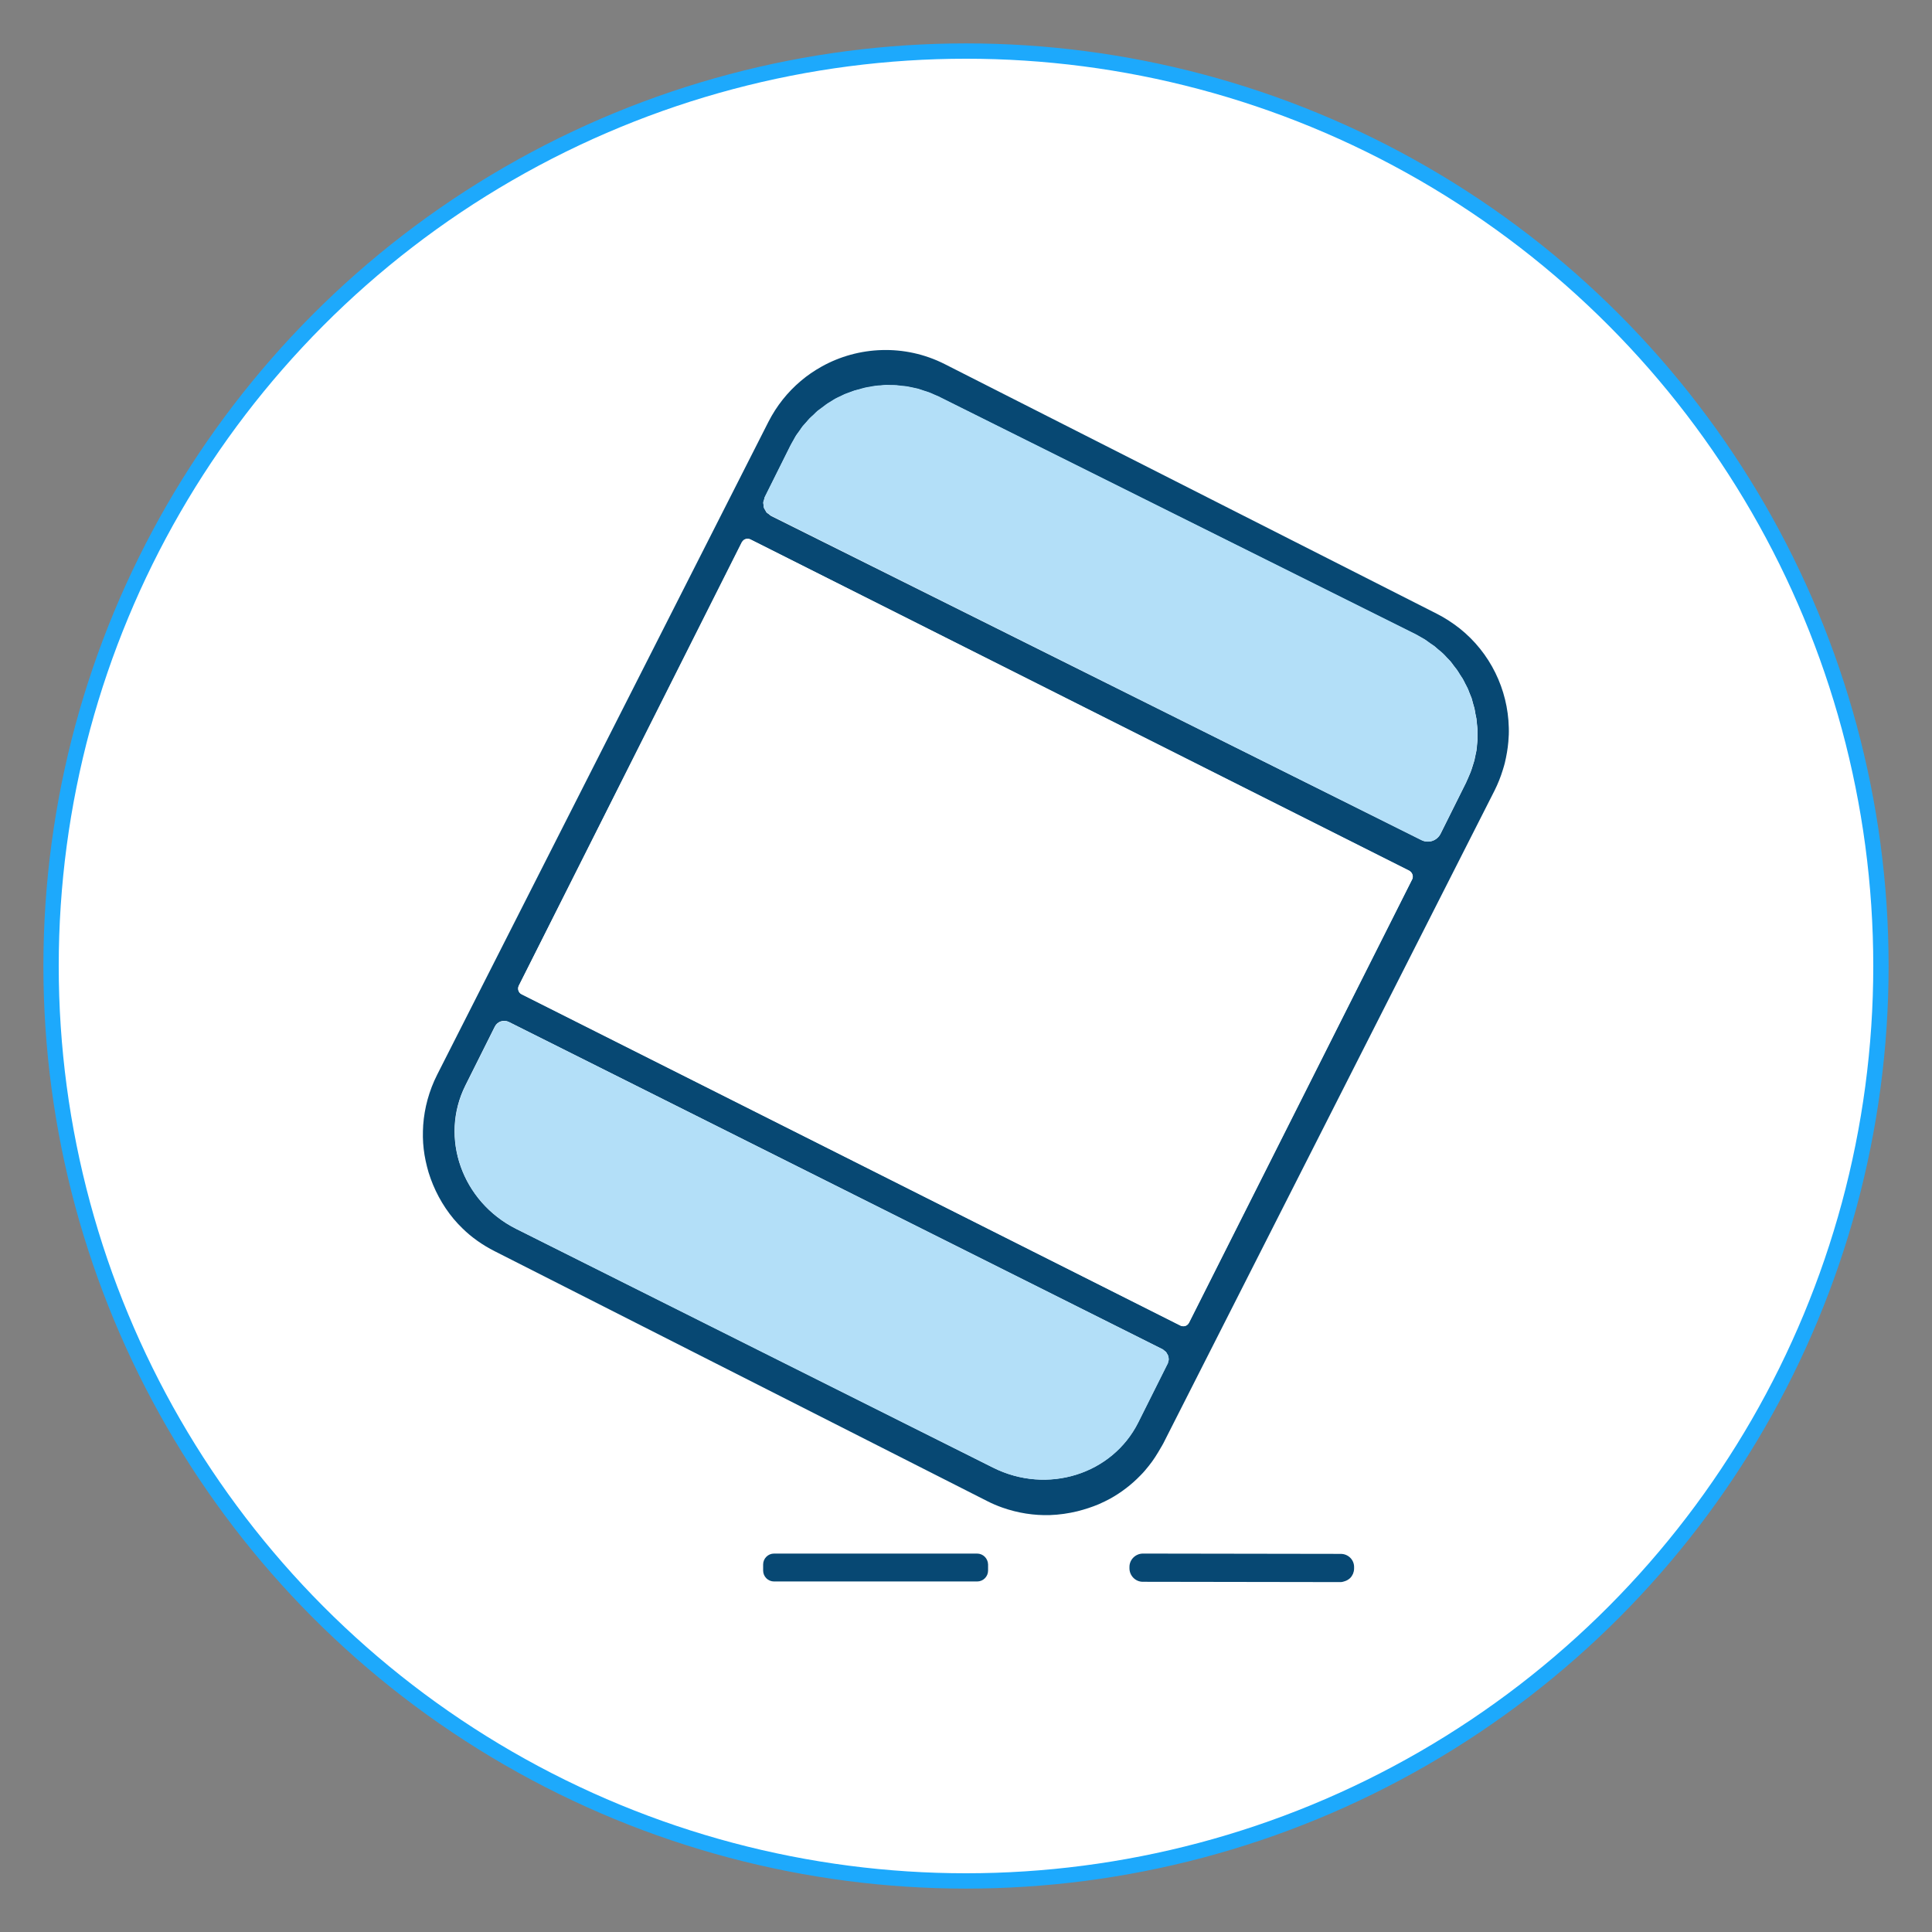 <?xml version="1.0" encoding="utf-8"?>
<!-- Generator: Adobe Illustrator 28.0.0, SVG Export Plug-In . SVG Version: 6.00 Build 0)  -->
<svg version="1.1" id="Capa_1" xmlns="http://www.w3.org/2000/svg" xmlns:xlink="http://www.w3.org/1999/xlink" x="0px" y="0px"
	 viewBox="0 0 126 126" style="enable-background:new 0 0 126 126;" xml:space="preserve">
<rect x="0" y="0" width="126" height="126" fill="#808080" stroke="none"/>
<style type="text/css">
	.st0{fill:#FFFFFF;stroke:#1DA9FC;stroke-miterlimit:10;}
	.st1{fill:none;}
	.st2{fill:#074873;}
	.st3{fill:#B3DFF8;}
	.st4{fill:#FFFFFF;}
</style>
<circle class="st0" cx="63" cy="63" r="59.67"/>
<g>
	<path class="st1" d="M64.38,97.88c0.33,0.17,0.66,0.31,1,0.43C65.05,98.19,64.71,98.05,64.38,97.88L64.38,97.88z"/>
	<path class="st1" d="M91.91,56.78c0.1,0.05,0.18,0.14,0.21,0.24C92.08,56.93,92.01,56.84,91.91,56.78
		C91.91,56.78,91.91,56.78,91.91,56.78L48.95,35.18c-0.05-0.03-0.11-0.04-0.16-0.04c0.05,0,0.11,0.02,0.16,0.04L91.91,56.78z"/>
	<path class="st1" d="M27.77,75.69c-0.11-0.51-0.17-1.03-0.18-1.55C27.6,74.67,27.66,75.18,27.77,75.69z"/>
	<path class="st1" d="M75.85,88.01c0,0-0.01,0-0.01-0.01c0.04,0.02,0.07,0.06,0.11,0.09C75.92,88.07,75.89,88.03,75.85,88.01z"/>
	<path class="st1" d="M33.84,64.28l14.54-28.92c0.02-0.04,0.05-0.07,0.08-0.1c-0.03,0.03-0.06,0.06-0.08,0.1c0,0,0,0,0,0
		L33.84,64.28c-0.1,0.21-0.02,0.46,0.19,0.56h0C33.82,64.74,33.73,64.49,33.84,64.28z"/>
	<path class="st1" d="M80.99,103.17l6.45,0.01c0.1,0,0.19-0.03,0.28-0.06c-0.09,0.03-0.18,0.06-0.28,0.06L80.99,103.17z"/>
	<path class="st1" d="M75.89,94.12C75.89,94.12,75.89,94.12,75.89,94.12c-0.05,0.1-0.11,0.18-0.16,0.28
		C75.78,94.3,75.84,94.22,75.89,94.12z"/>
	<path class="st1" d="M74.55,101.31l6.45,0.01L74.55,101.31c-0.48,0-0.88,0.39-0.88,0.87C73.67,101.7,74.06,101.31,74.55,101.31z"/>
	<path class="st1" d="M88.25,102.65c0.04-0.1,0.07-0.22,0.07-0.34l0-0.09l0,0.09C88.32,102.43,88.29,102.54,88.25,102.65z"/>
	<path class="st1" d="M92.3,41.35C92.3,41.34,92.29,41.34,92.3,41.35c0.11,0.06,0.22,0.12,0.34,0.19
		C92.52,41.47,92.42,41.4,92.3,41.35z"/>
	<path class="st1" d="M84.86,71.72l7.23-14.37c0.03-0.05,0.04-0.11,0.04-0.16c0,0.05-0.02,0.11-0.04,0.16L84.86,71.72z"/>
	<path class="st1" d="M51.55,29.03c0,0,0,0.01-0.01,0.01c0.06-0.11,0.12-0.21,0.18-0.32C51.67,28.82,51.61,28.92,51.55,29.03z"/>
	<path class="st1" d="M50.29,33.64C50.29,33.64,50.29,33.64,50.29,33.64c-0.05-0.03-0.09-0.07-0.14-0.11
		C50.19,33.57,50.23,33.62,50.29,33.64z"/>
	<path class="st2" d="M95.19,40.98c-0.45-0.35-0.93-0.67-1.46-0.94L61.62,23.75c-1.32-0.67-2.73-0.96-4.11-0.92
		c-1.38,0.04-2.73,0.41-3.93,1.08c-0.48,0.27-0.94,0.58-1.36,0.94c-0.85,0.72-1.57,1.61-2.11,2.67l-21.6,42.57
		c-0.53,1.05-0.83,2.17-0.91,3.28c-0.02,0.26-0.02,0.52-0.02,0.79c0.01,0.52,0.07,1.04,0.18,1.55c0.05,0.25,0.12,0.5,0.19,0.75
		c0.34,1.1,0.89,2.14,1.64,3.04c0.18,0.21,0.37,0.42,0.57,0.61c0.6,0.59,1.31,1.09,2.1,1.49l32.11,16.29h0
		c0.33,0.17,0.66,0.31,1,0.43c1.02,0.36,2.07,0.52,3.1,0.49c0.61-0.02,1.22-0.11,1.8-0.25c0.47-0.12,0.94-0.27,1.39-0.46
		c0.25-0.11,0.5-0.23,0.74-0.36c0.72-0.4,1.39-0.91,1.97-1.51c0.2-0.2,0.38-0.41,0.56-0.64c0.29-0.36,0.54-0.76,0.78-1.18
		c0.05-0.09,0.11-0.18,0.16-0.28l21.6-42.57c0,0,0,0,0,0c0.22-0.44,0.4-0.89,0.54-1.35c0.05-0.15,0.09-0.3,0.13-0.45
		c0.11-0.46,0.19-0.92,0.23-1.38c0.03-0.31,0.04-0.62,0.03-0.93C98.34,44.96,97.19,42.57,95.19,40.98z M76.18,88.81
		c-0.01,0.04-0.01,0.08-0.03,0.12c0,0,0,0.01-0.01,0.01l-1.91,3.82c-1.7,3.4-5.94,4.72-9.47,2.95l-31.1-15.57
		c-3.53-1.77-5.01-5.95-3.31-9.35l1.92-3.84c0.17-0.34,0.58-0.47,0.92-0.3l42.64,21.35c0,0,0.01,0,0.01,0.01
		c0.04,0.02,0.07,0.05,0.1,0.08c0.04,0.03,0.08,0.05,0.11,0.09c0.03,0.03,0.04,0.08,0.07,0.12c0.02,0.04,0.05,0.07,0.06,0.11
		c0.01,0.04,0.01,0.09,0.02,0.13c0.01,0.04,0.02,0.09,0.01,0.13C76.21,88.72,76.19,88.76,76.18,88.81z M92.09,57.35l-7.23,14.37
		l-7.32,14.54c-0.03,0.05-0.06,0.1-0.1,0.13c-0.12,0.11-0.31,0.13-0.46,0.06L34.02,64.85h0c-0.21-0.1-0.29-0.36-0.19-0.56
		l14.54-28.92c0,0,0,0,0,0c0.02-0.04,0.05-0.07,0.08-0.1c0.01-0.01,0.01-0.02,0.02-0.03c0.04-0.04,0.09-0.06,0.14-0.08
		c0.05-0.02,0.11-0.02,0.16-0.02c0.05,0,0.11,0.02,0.16,0.04l42.96,21.61c0,0,0,0,0,0c0.1,0.05,0.18,0.14,0.21,0.24
		c0.02,0.05,0.02,0.11,0.02,0.16C92.13,57.24,92.12,57.3,92.09,57.35z M96.07,45.88c0.03,0.1,0.06,0.2,0.09,0.31
		c0.03,0.11,0.04,0.22,0.06,0.34c0.02,0.11,0.05,0.23,0.07,0.34c0.01,0.1,0.02,0.2,0.03,0.3c0.01,0.13,0.03,0.26,0.04,0.39
		c0,0.1,0,0.2,0,0.31c0,0.13,0,0.26,0,0.39c-0.01,0.11-0.02,0.21-0.03,0.32c-0.01,0.13-0.02,0.25-0.04,0.38
		c-0.02,0.11-0.05,0.22-0.07,0.33c-0.03,0.12-0.04,0.24-0.08,0.36c-0.03,0.11-0.07,0.22-0.1,0.32c-0.04,0.12-0.07,0.24-0.12,0.36
		c-0.04,0.1-0.09,0.21-0.13,0.31c-0.05,0.12-0.1,0.24-0.16,0.36c0,0,0,0,0,0.01l-1.68,3.37c-0.23,0.45-0.78,0.64-1.24,0.41
		L50.29,33.65c0,0,0,0,0,0c-0.06-0.03-0.09-0.07-0.14-0.11c-0.05-0.04-0.11-0.07-0.15-0.11c-0.04-0.04-0.06-0.1-0.09-0.15
		c-0.03-0.05-0.07-0.1-0.09-0.16c-0.02-0.05-0.02-0.11-0.02-0.17c-0.01-0.06-0.03-0.12-0.02-0.18c0-0.06,0.03-0.12,0.05-0.17
		c0.02-0.06,0.02-0.12,0.05-0.18c0,0,0,0,0,0l1.68-3.37c0,0,0-0.01,0.01-0.01c0.05-0.11,0.12-0.21,0.17-0.31
		c0.06-0.11,0.12-0.22,0.18-0.32c0.06-0.1,0.14-0.19,0.21-0.29c0.07-0.1,0.14-0.2,0.21-0.3c0.08-0.1,0.16-0.18,0.24-0.27
		c0.08-0.09,0.15-0.18,0.23-0.26c0.08-0.09,0.17-0.16,0.26-0.24c0.08-0.08,0.17-0.16,0.25-0.24c0.09-0.07,0.18-0.14,0.27-0.2
		c0.1-0.07,0.19-0.15,0.29-0.22c0.1-0.07,0.2-0.13,0.3-0.19c0.1-0.06,0.19-0.12,0.29-0.18c0.11-0.06,0.22-0.11,0.33-0.16
		c0.1-0.05,0.19-0.1,0.29-0.14c0.11-0.05,0.21-0.08,0.32-0.12c0.11-0.04,0.22-0.09,0.33-0.12c0.1-0.03,0.21-0.06,0.31-0.08
		c0.12-0.03,0.24-0.07,0.36-0.1c0.11-0.02,0.22-0.04,0.33-0.06c0.12-0.02,0.23-0.05,0.35-0.06c0.12-0.01,0.24-0.02,0.35-0.03
		c0.11-0.01,0.23-0.02,0.34-0.03c0.11,0,0.23,0,0.34,0.01c0.12,0,0.24,0,0.36,0.01c0.11,0.01,0.22,0.03,0.33,0.04
		c0.12,0.01,0.25,0.02,0.37,0.04c0.11,0.02,0.23,0.05,0.34,0.07c0.12,0.03,0.24,0.05,0.36,0.08c0.12,0.03,0.24,0.08,0.36,0.12
		c0.11,0.04,0.23,0.07,0.34,0.11c0.12,0.04,0.23,0.1,0.35,0.15c0.11,0.05,0.22,0.09,0.33,0.14c0,0,0.01,0,0.01,0.01l31.02,15.46
		c0,0,0,0,0.01,0c0.12,0.06,0.22,0.13,0.34,0.19c0.1,0.06,0.21,0.11,0.31,0.18c0.11,0.07,0.21,0.15,0.32,0.23
		c0.09,0.07,0.19,0.13,0.28,0.19c0.1,0.08,0.19,0.16,0.29,0.25c0.09,0.07,0.18,0.15,0.26,0.22c0.09,0.08,0.17,0.18,0.25,0.26
		c0.08,0.08,0.16,0.16,0.24,0.25c0.08,0.09,0.15,0.19,0.22,0.29c0.07,0.09,0.14,0.18,0.21,0.27c0.07,0.1,0.13,0.2,0.19,0.3
		c0.06,0.1,0.13,0.19,0.19,0.29c0.06,0.1,0.1,0.2,0.16,0.31c0.05,0.1,0.11,0.21,0.16,0.31c0.05,0.11,0.09,0.22,0.13,0.32
		c0.04,0.11,0.09,0.21,0.13,0.32C96.01,45.64,96.04,45.76,96.07,45.88z"/>
	<path class="st3" d="M95.71,44.88c-0.05-0.11-0.11-0.21-0.16-0.31c-0.05-0.1-0.1-0.21-0.16-0.31c-0.06-0.1-0.13-0.2-0.19-0.29
		c-0.06-0.1-0.12-0.2-0.19-0.3c-0.07-0.09-0.14-0.18-0.21-0.27c-0.07-0.1-0.15-0.19-0.22-0.29c-0.08-0.09-0.16-0.17-0.24-0.25
		c-0.08-0.09-0.16-0.18-0.25-0.26c-0.08-0.08-0.17-0.15-0.26-0.22c-0.1-0.08-0.19-0.17-0.29-0.25c-0.09-0.07-0.19-0.13-0.28-0.19
		c-0.11-0.08-0.21-0.15-0.32-0.23c-0.1-0.06-0.21-0.12-0.31-0.18c-0.11-0.06-0.22-0.13-0.34-0.19L61.27,25.88c0,0-0.01,0-0.01-0.01
		c-0.11-0.05-0.22-0.09-0.33-0.14c-0.12-0.05-0.23-0.11-0.35-0.15c-0.11-0.04-0.23-0.07-0.34-0.11c-0.12-0.04-0.24-0.08-0.36-0.12
		c-0.12-0.03-0.24-0.05-0.36-0.08c-0.11-0.02-0.23-0.05-0.34-0.07c-0.12-0.02-0.25-0.03-0.37-0.04c-0.11-0.01-0.22-0.03-0.33-0.04
		c-0.12-0.01-0.24-0.01-0.36-0.01c-0.11,0-0.23-0.01-0.34-0.01c-0.12,0-0.23,0.02-0.34,0.03c-0.12,0.01-0.24,0.01-0.35,0.03
		c-0.12,0.01-0.23,0.04-0.35,0.06c-0.11,0.02-0.22,0.03-0.33,0.06c-0.12,0.03-0.24,0.06-0.36,0.1c-0.1,0.03-0.21,0.05-0.31,0.08
		c-0.11,0.04-0.22,0.08-0.33,0.12c-0.11,0.04-0.22,0.08-0.32,0.12c-0.1,0.04-0.19,0.1-0.29,0.14c-0.11,0.05-0.22,0.1-0.33,0.16
		c-0.1,0.05-0.19,0.12-0.29,0.18c-0.1,0.06-0.21,0.12-0.3,0.19c-0.1,0.07-0.19,0.15-0.29,0.22c-0.09,0.07-0.18,0.13-0.27,0.2
		c-0.09,0.07-0.17,0.16-0.25,0.24c-0.09,0.08-0.18,0.16-0.26,0.24c-0.08,0.08-0.15,0.17-0.23,0.26c-0.08,0.09-0.16,0.18-0.24,0.27
		c-0.07,0.09-0.14,0.2-0.21,0.3c-0.07,0.1-0.14,0.19-0.21,0.29c-0.07,0.1-0.12,0.22-0.18,0.32c-0.06,0.11-0.13,0.21-0.18,0.32
		l-1.68,3.37c0,0,0,0,0,0c-0.03,0.06-0.03,0.12-0.05,0.18c-0.02,0.06-0.04,0.12-0.05,0.17c0,0.06,0.02,0.12,0.02,0.18
		c0.01,0.06,0,0.12,0.02,0.17c0.02,0.06,0.06,0.1,0.09,0.16c0.03,0.05,0.05,0.11,0.09,0.15c0.04,0.05,0.1,0.08,0.15,0.11
		c0.05,0.04,0.09,0.08,0.14,0.11L92.7,54.79c0.45,0.23,1.01,0.05,1.24-0.41l1.68-3.37c0,0,0,0,0-0.01c0.06-0.12,0.1-0.24,0.16-0.36
		c0.04-0.1,0.1-0.2,0.13-0.31c0.05-0.12,0.08-0.24,0.12-0.36c0.03-0.11,0.07-0.22,0.1-0.32c0.03-0.12,0.05-0.24,0.08-0.36
		c0.02-0.11,0.05-0.22,0.07-0.33c0.02-0.13,0.03-0.25,0.04-0.38c0.01-0.11,0.03-0.21,0.03-0.32c0.01-0.13,0-0.26,0-0.39
		c0-0.1,0.01-0.2,0-0.31c-0.01-0.13-0.02-0.26-0.04-0.39c-0.01-0.1-0.01-0.2-0.03-0.3c-0.02-0.12-0.04-0.23-0.07-0.34
		c-0.02-0.11-0.04-0.23-0.06-0.34c-0.02-0.1-0.06-0.2-0.09-0.31c-0.03-0.12-0.06-0.24-0.1-0.36c-0.04-0.11-0.09-0.21-0.13-0.32
		C95.8,45.09,95.76,44.98,95.71,44.88z"/>
	<path class="st4" d="M91.91,56.78L48.95,35.18c-0.05-0.03-0.11-0.04-0.16-0.04c-0.05,0-0.11,0-0.16,0.02
		c-0.05,0.02-0.1,0.04-0.14,0.08c-0.01,0.01-0.01,0.02-0.02,0.03c-0.03,0.03-0.06,0.06-0.08,0.1L33.84,64.28
		c-0.1,0.21-0.02,0.46,0.19,0.56l42.96,21.61c0.16,0.08,0.34,0.05,0.46-0.06c0.04-0.04,0.08-0.08,0.1-0.13l7.32-14.54l7.23-14.37
		c0.03-0.05,0.04-0.11,0.04-0.16c0-0.05,0-0.11-0.02-0.16C92.08,56.93,92.01,56.84,91.91,56.78z"/>
	<path class="st3" d="M76.18,88.41c-0.01-0.04-0.04-0.08-0.06-0.11c-0.02-0.04-0.04-0.08-0.07-0.12c-0.03-0.03-0.07-0.06-0.11-0.09
		c-0.04-0.03-0.07-0.07-0.11-0.09L33.2,66.66c-0.34-0.17-0.75-0.03-0.92,0.3l-1.92,3.84c-1.7,3.4-0.22,7.58,3.31,9.35l31.1,15.57
		c3.53,1.77,7.77,0.44,9.47-2.95l1.91-3.82c0,0,0-0.01,0.01-0.01c0.02-0.04,0.02-0.08,0.03-0.12c0.01-0.05,0.03-0.09,0.04-0.13
		c0-0.04-0.01-0.09-0.01-0.13C76.2,88.5,76.2,88.45,76.18,88.41z"/>
	<path class="st2" d="M63.72,101.32H50.48c-0.39,0-0.71,0.32-0.71,0.71v0.4c0,0.39,0.32,0.71,0.71,0.71h13.25
		c0.39,0,0.71-0.32,0.71-0.71v-0.4C64.43,101.64,64.12,101.32,63.72,101.32z"/>
	<path class="st2" d="M87.44,101.34l-6.45-0.01l-6.45-0.01c-0.48,0-0.88,0.39-0.88,0.87l0,0.09v0c0,0.48,0.39,0.88,0.87,0.88
		l6.45,0.01l6.45,0.01c0.1,0,0.19-0.03,0.28-0.06c0.13-0.04,0.24-0.11,0.34-0.2c0.08-0.08,0.14-0.17,0.19-0.28
		c0.04-0.1,0.07-0.22,0.07-0.34l0-0.09C88.32,101.73,87.93,101.34,87.44,101.34z"/>
</g>
</svg>
